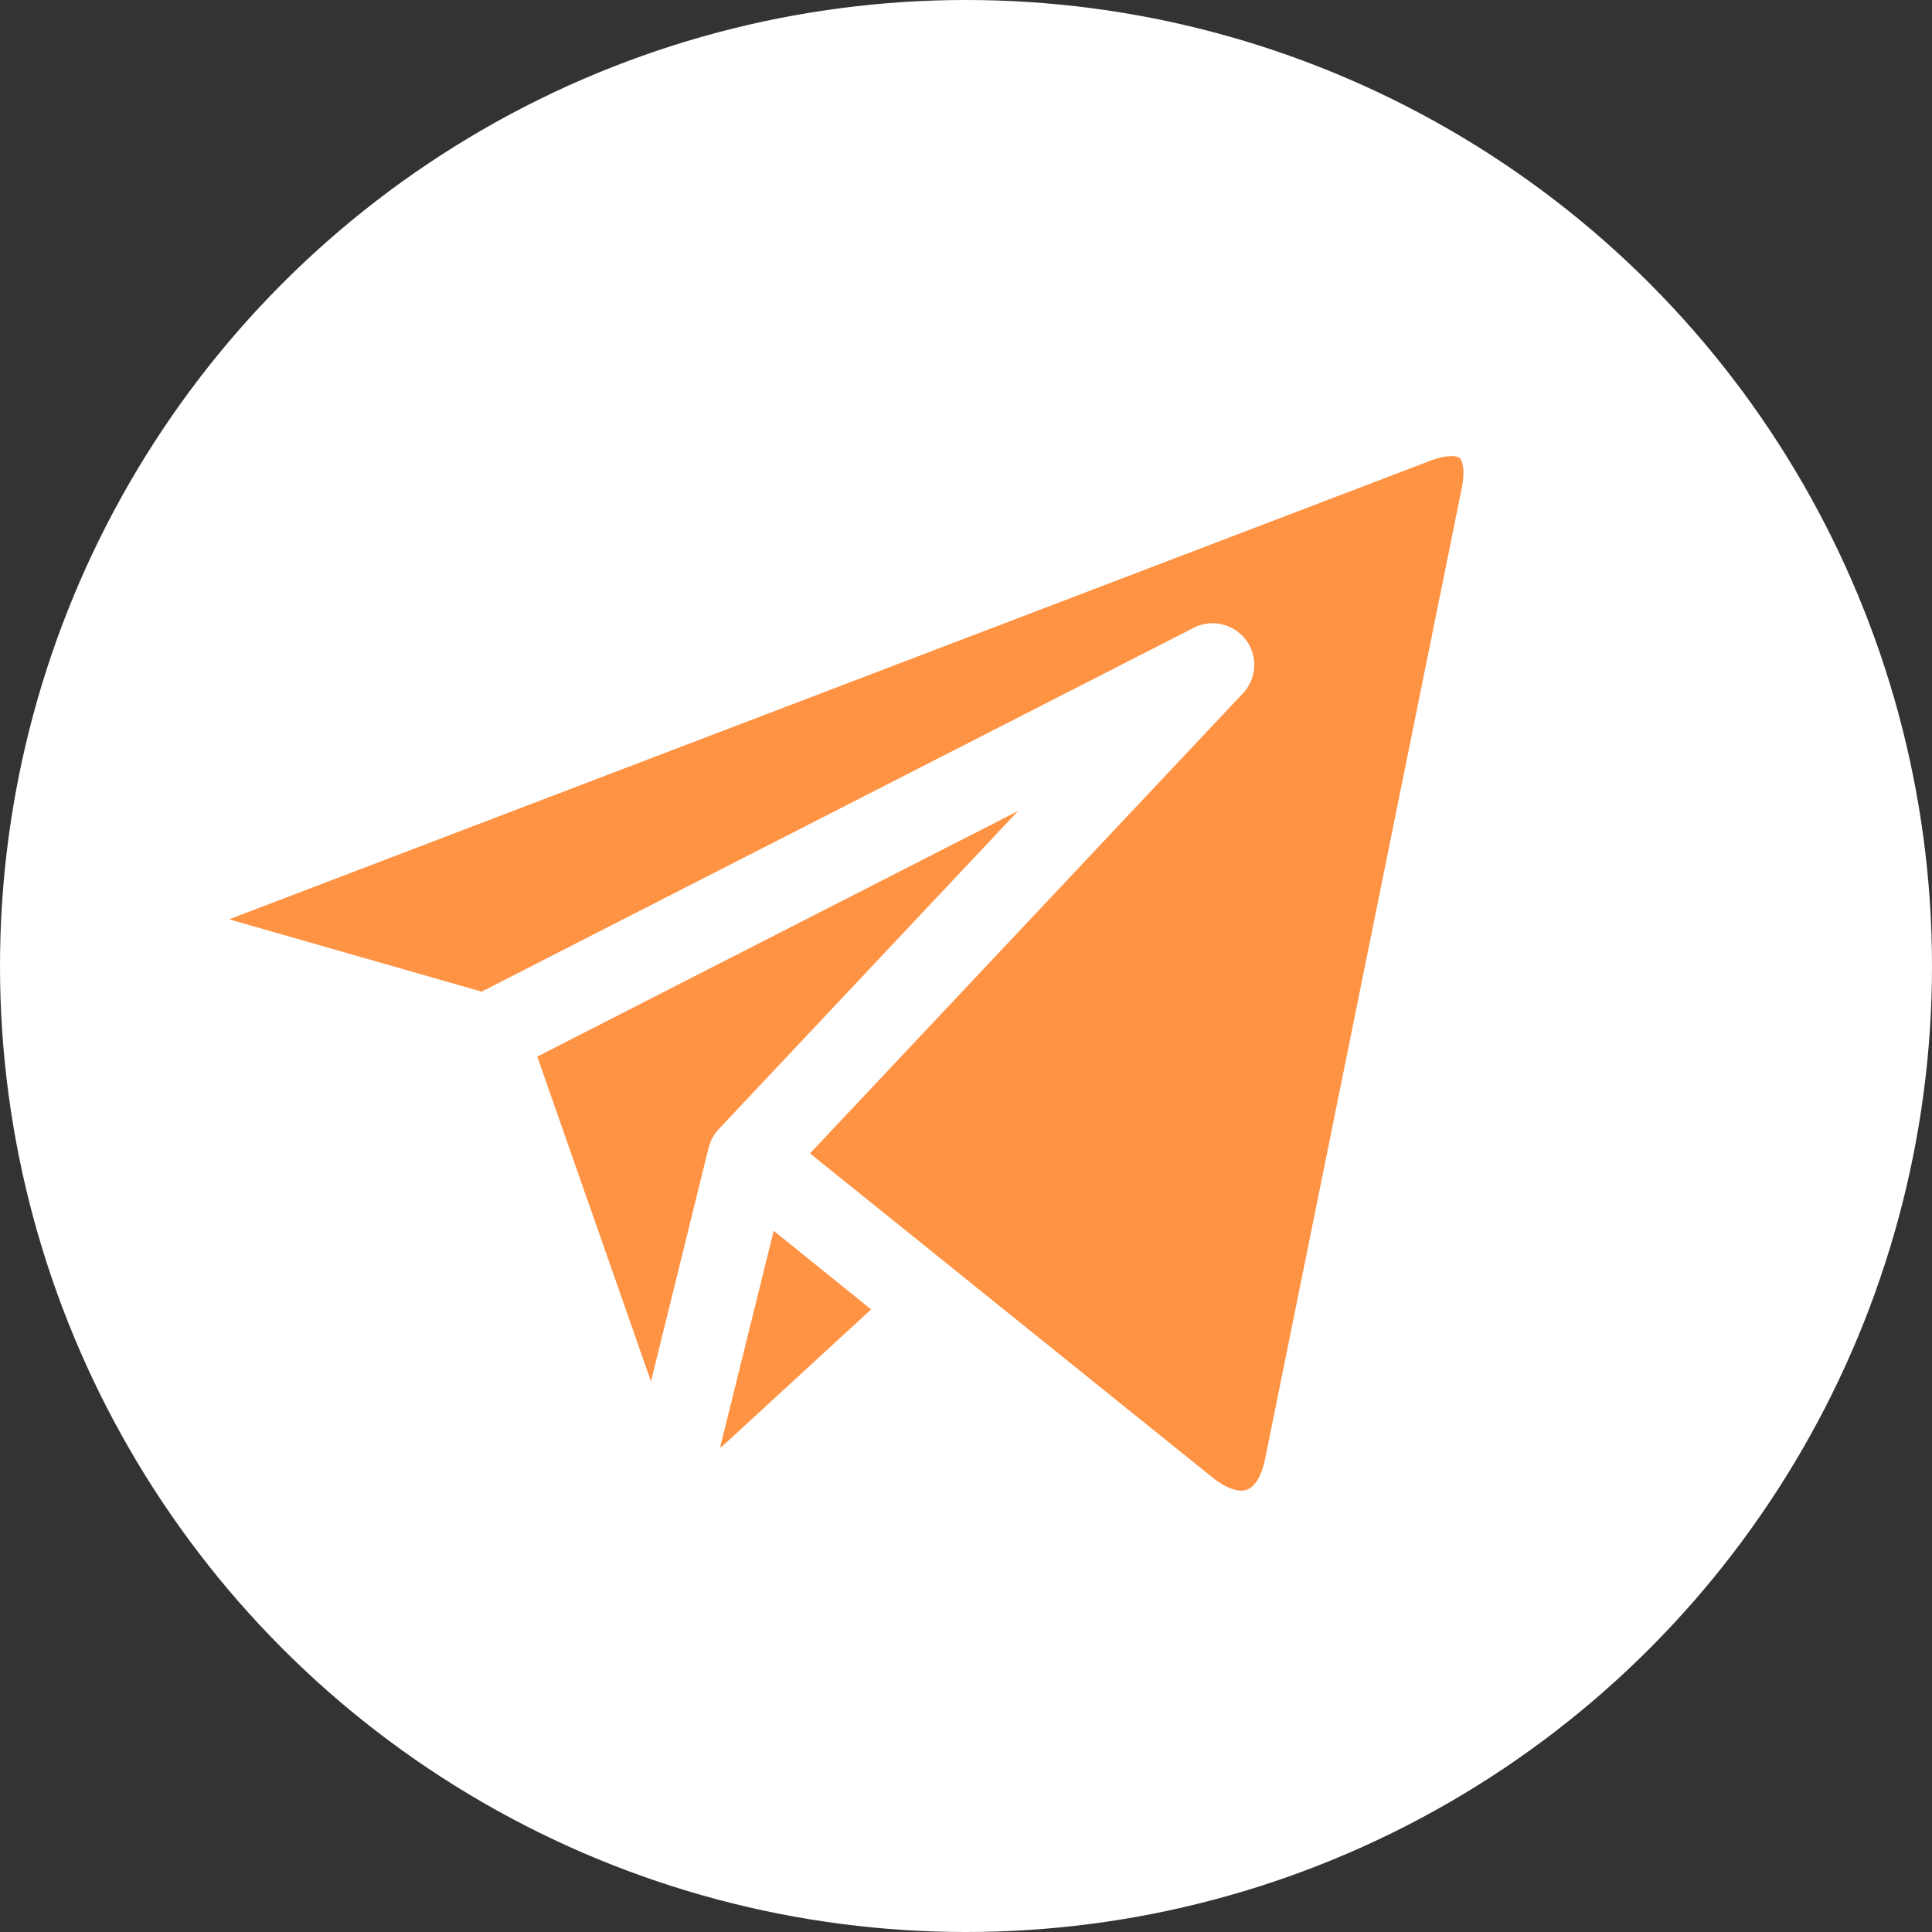 <svg width="78" height="78" viewBox="0 0 78 78" fill="none" xmlns="http://www.w3.org/2000/svg">
<rect x="0" y="0" width="78" height="78" fill="#333333" stroke="none"/>
<circle cx="39" cy="39" r="39" fill="white"/>
<path d="M29.07 58.45C29.155 58.389 29.233 58.323 29.311 58.251L35.169 52.864L31.236 49.691L29.07 58.45Z" fill="#FF9344"/>
<path d="M21.691 42.658L26.282 55.772L28.61 46.332C28.682 46.054 28.821 45.795 29.02 45.584L41.102 32.742L21.691 42.658Z" fill="#FF9344"/>
<path d="M58.953 18.513C58.886 18.428 58.705 18.416 58.602 18.416C58.434 18.416 58.15 18.446 57.74 18.603L9.25 37.115L19.443 40.035L48.191 25.347C48.921 24.973 49.808 25.179 50.303 25.836C50.791 26.487 50.743 27.398 50.182 27.989L32.701 46.567L38.788 51.465C38.788 51.465 38.793 51.465 38.793 51.471L49.018 59.704C49.422 60.012 49.808 60.181 50.122 60.181C50.749 60.181 50.991 59.306 51.069 58.932L59.019 19.689C59.157 18.989 59.043 18.621 58.952 18.512L58.953 18.513Z" fill="#FF9344"/>
</svg>
